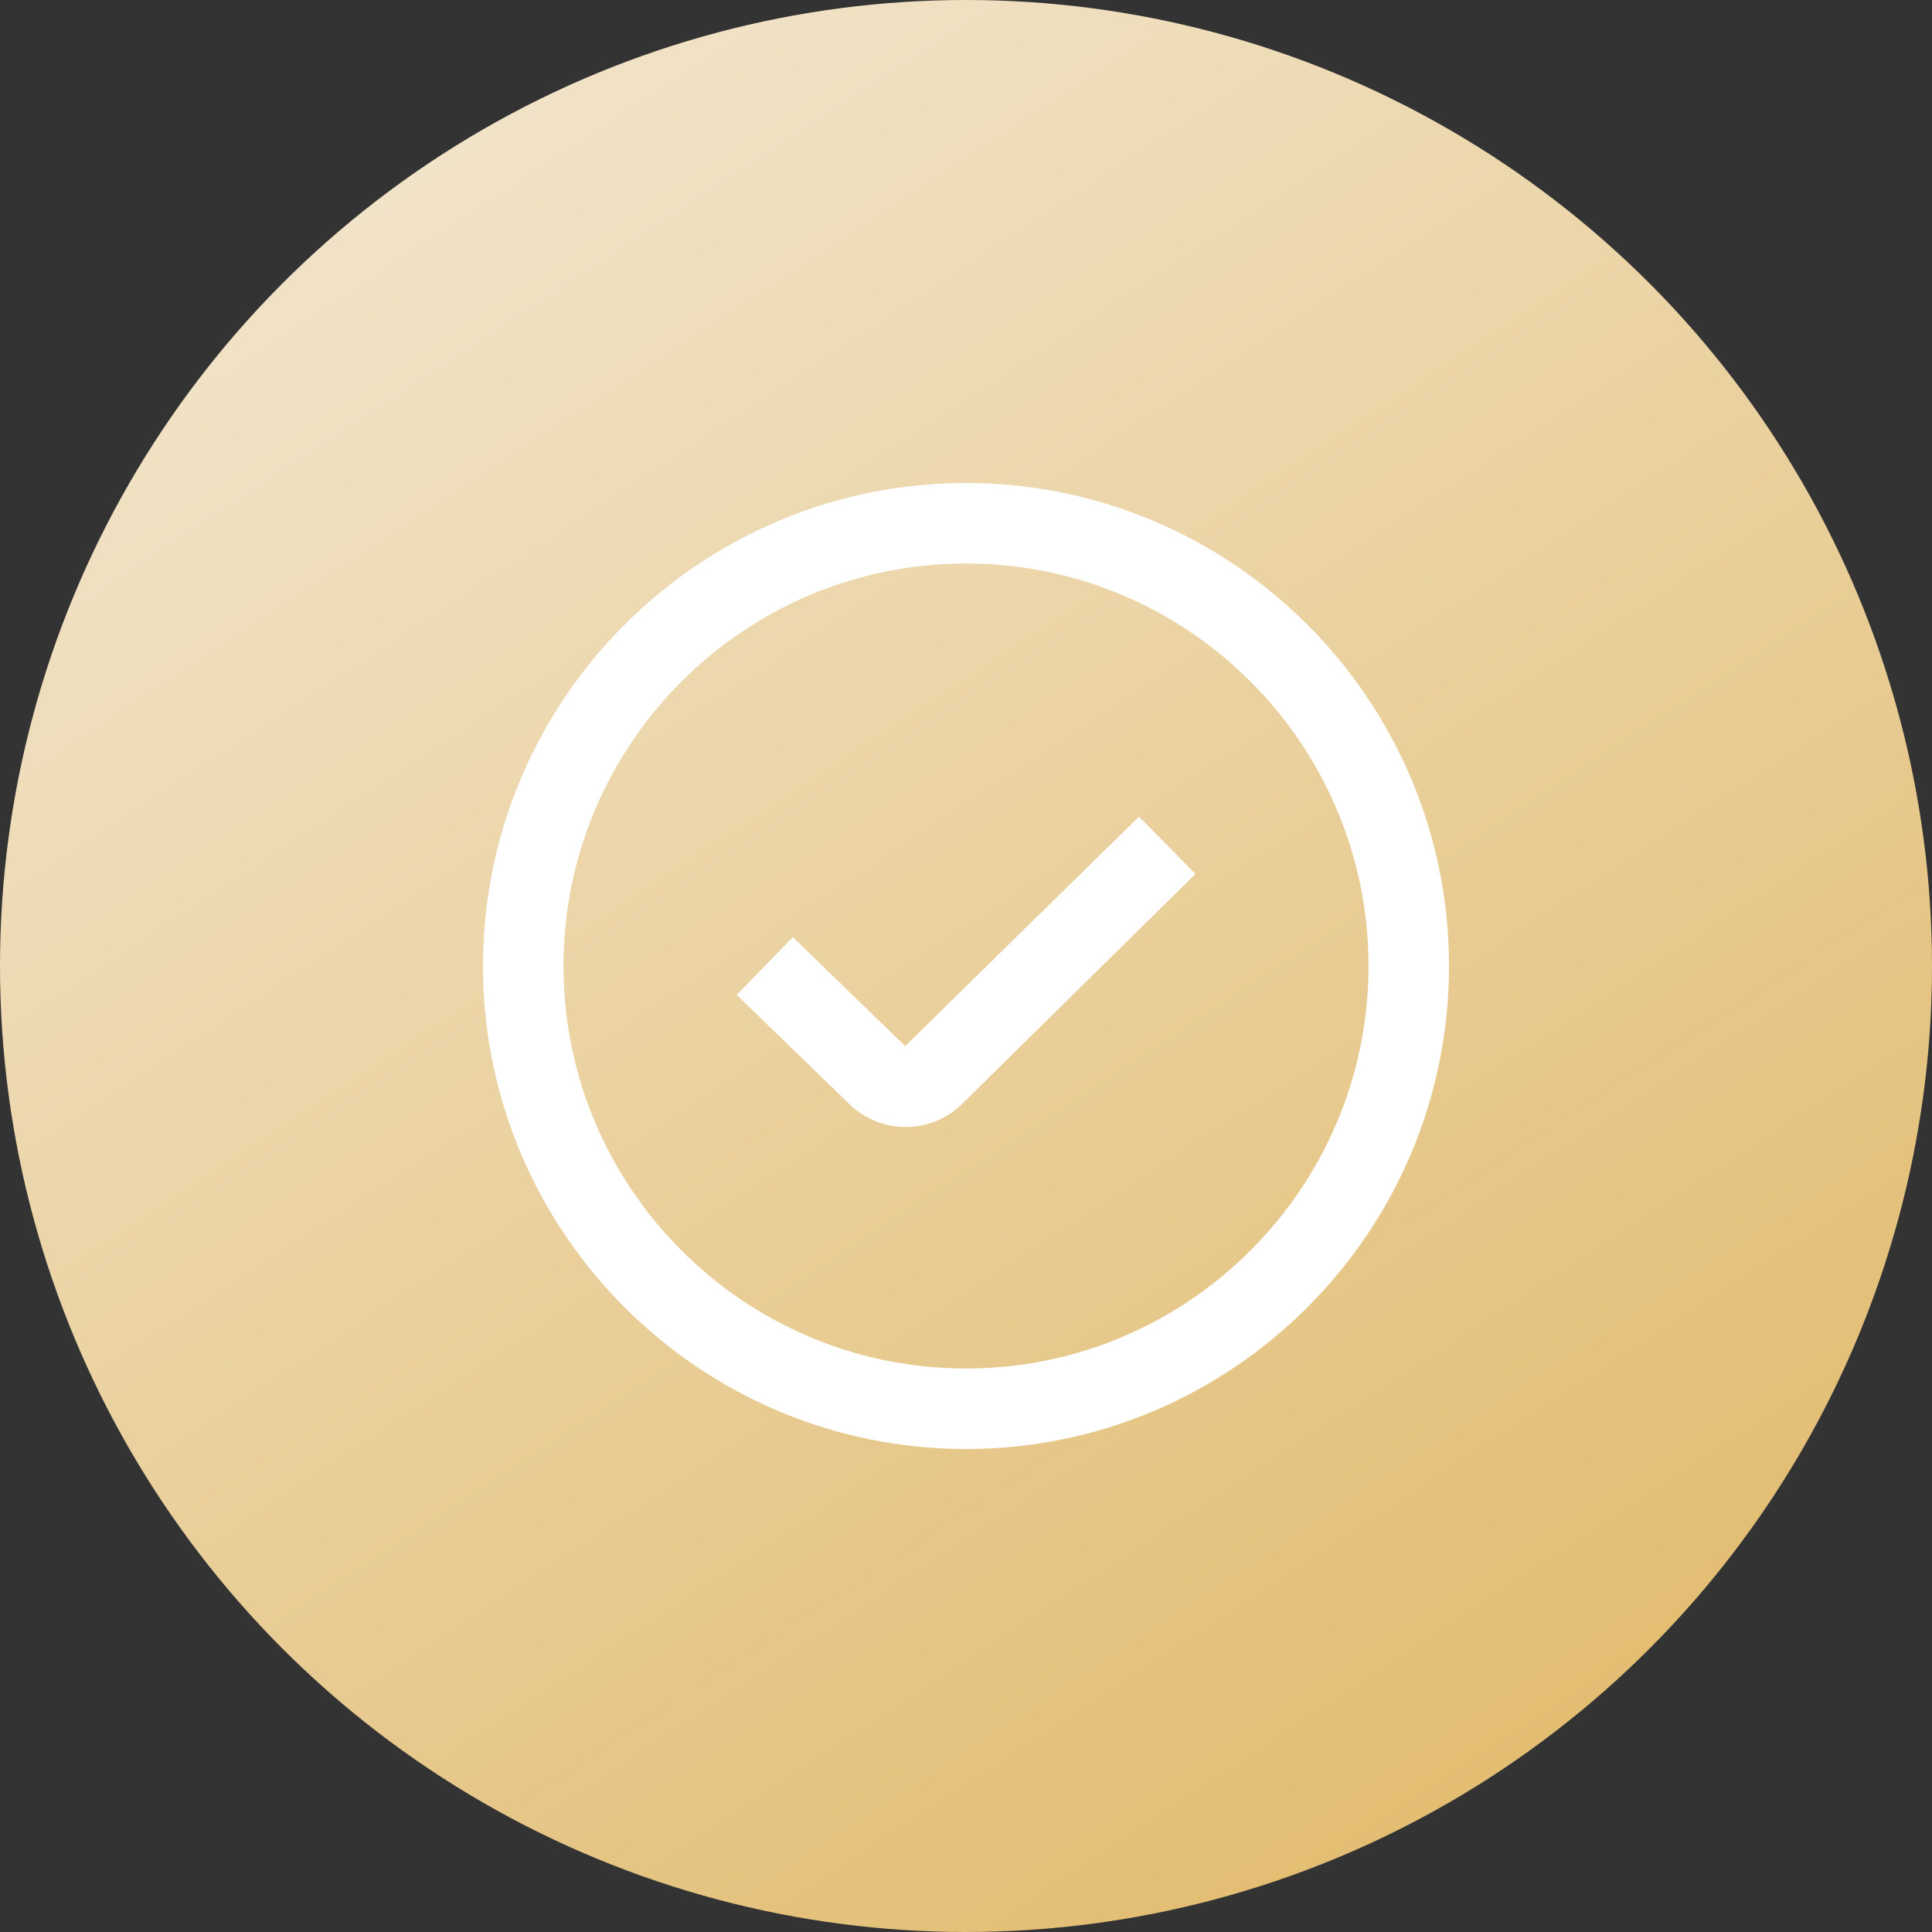 <svg width="36" height="36" viewBox="0 0 36 36" fill="none"
                                xmlns="http://www.w3.org/2000/svg">
                                <rect x="0" y="0" width="36" height="36" fill="#333333" stroke="none"/>
                                <circle cx="18" cy="18" r="18" fill="url(#paint0_linear_41260_10515)" />
                                <g clip-path="url(#clip0_41260_10515)">
                                    <path
                                        d="M21.224 15.216L22.276 16.285L17.932 20.565C17.642 20.855 17.26 21 16.877 21C16.493 21 16.108 20.854 15.815 20.561L13.728 18.539L14.773 17.462L16.867 19.492L21.224 15.216ZM27 18C27 22.963 22.963 27 18 27C13.037 27 9 22.963 9 18C9 13.037 13.037 9 18 9C22.963 9 27 13.037 27 18ZM25.5 18C25.5 13.864 22.136 10.5 18 10.5C13.864 10.5 10.5 13.864 10.5 18C10.5 22.136 13.864 25.5 18 25.5C22.136 25.5 25.5 22.136 25.5 18Z"
                                        fill="white" />
                                </g>
                                <defs>
                                    <linearGradient id="paint0_linear_41260_10515" x1="0" y1="0" x2="26.688"
                                        y2="40.769" gradientUnits="userSpaceOnUse">
                                        <stop stop-color="#F4EAD8" />
                                        <stop offset="1" stop-color="#E0B764" />
                                    </linearGradient>
                                    <clipPath id="clip0_41260_10515">
                                        <rect width="18" height="18" fill="white" transform="translate(9 9)" />
                                    </clipPath>
                                </defs>
                            </svg>
